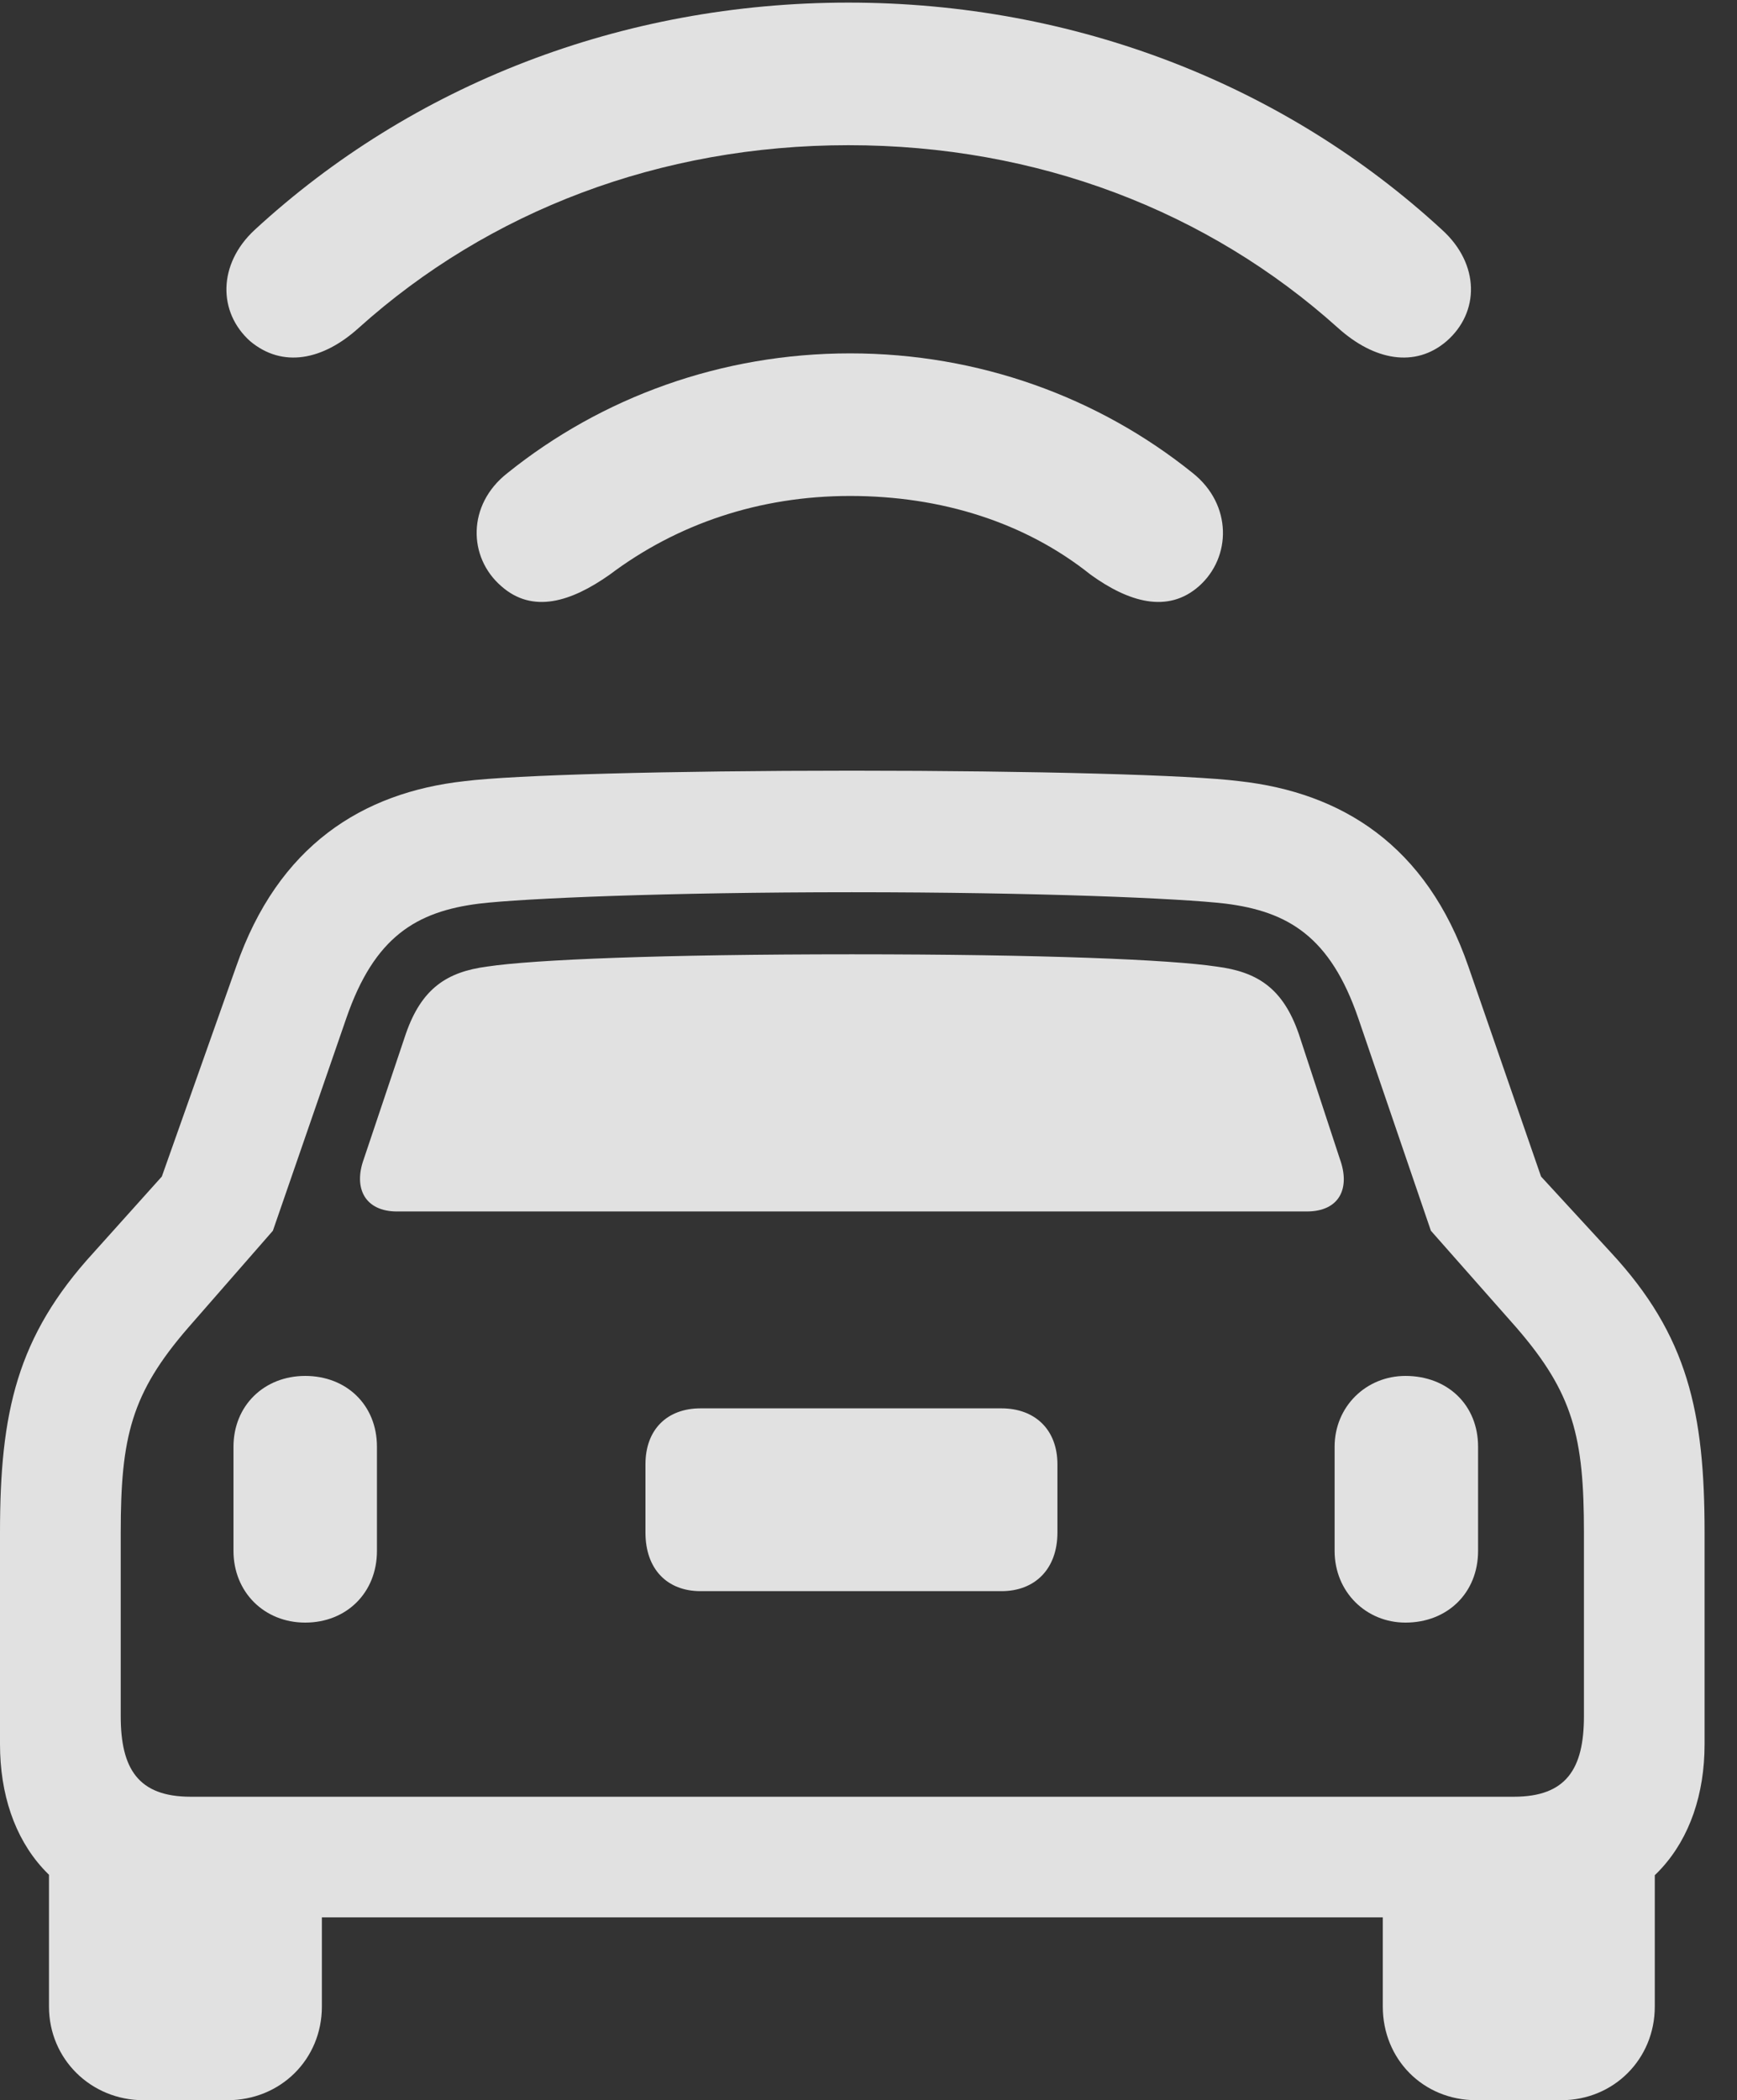<?xml version="1.0" encoding="UTF-8"?>
<!--Generator: Apple Native CoreSVG 341-->
<!DOCTYPE svg
PUBLIC "-//W3C//DTD SVG 1.1//EN"
       "http://www.w3.org/Graphics/SVG/1.1/DTD/svg11.dtd">
<svg version="1.1" xmlns="http://www.w3.org/2000/svg" xmlns:xlink="http://www.w3.org/1999/xlink" viewBox="0 0 19.395 23.447">
 <rect x="0" y="0" width="19.395" height="23.447" fill="#333333" stroke="none"/>
 <g>
  <rect height="23.447" opacity="0" width="19.395" x="0" y="0"/>
  <path d="M9.473 1.621C11.582 1.621 13.486 2.354 14.941 3.662C15.342 4.023 15.801 4.111 16.152 3.809C16.523 3.486 16.523 2.949 16.104 2.568C14.346 0.947 12.002 0.029 9.473 0.029C6.943 0.029 4.6 0.947 2.842 2.568C2.432 2.949 2.432 3.486 2.793 3.809C3.154 4.111 3.604 4.023 4.004 3.662C5.459 2.354 7.373 1.621 9.473 1.621Z" fill="white" fill-opacity="0.85"/>
  <path d="M9.492 5.537C10.508 5.537 11.445 5.83 12.178 6.416C12.598 6.719 13.037 6.855 13.389 6.543C13.75 6.221 13.76 5.635 13.32 5.283C12.266 4.434 10.928 3.945 9.492 3.945C8.057 3.945 6.719 4.434 5.664 5.283C5.215 5.635 5.225 6.221 5.596 6.543C5.947 6.855 6.377 6.719 6.807 6.416C7.559 5.85 8.477 5.537 9.492 5.537Z" fill="white" fill-opacity="0.85"/>
  <path d="M0 19.473C0 20.586 0.654 21.406 1.846 21.406L17.188 21.406C18.369 21.406 19.033 20.586 19.033 19.473L19.033 17.109C19.033 15.771 18.848 14.912 17.988 13.984L17.207 13.135L16.396 10.791C15.928 9.434 14.98 8.848 13.838 8.721C13.301 8.652 11.553 8.604 9.512 8.604C7.461 8.604 5.732 8.652 5.186 8.721C4.043 8.848 3.105 9.443 2.637 10.791L1.807 13.135L1.045 13.984C0.186 14.922 0 15.771 0 17.109ZM1.348 19.16L1.348 17.109C1.348 16.045 1.465 15.557 2.1 14.824L3.047 13.74L3.867 11.367C4.18 10.459 4.648 10.176 5.352 10.088C5.85 10.029 7.432 9.961 9.512 9.961C11.592 9.961 13.184 10.029 13.682 10.088C14.385 10.176 14.854 10.459 15.166 11.367L15.977 13.74L16.934 14.824C17.568 15.557 17.686 16.045 17.686 17.109L17.686 19.16C17.686 19.746 17.49 20.059 16.904 20.059L2.129 20.059C1.543 20.059 1.348 19.746 1.348 19.16ZM4.434 13.525L14.59 13.525C14.961 13.525 15.078 13.262 14.961 12.94L14.502 11.543C14.326 11.035 14.043 10.85 13.584 10.791C13.066 10.713 11.641 10.654 9.512 10.654C7.383 10.654 5.957 10.713 5.439 10.791C4.99 10.85 4.707 11.035 4.531 11.543L4.062 12.94C3.945 13.262 4.072 13.525 4.434 13.525ZM3.408 18.115C3.867 18.115 4.209 17.783 4.209 17.314L4.209 16.152C4.209 15.684 3.867 15.361 3.408 15.361C2.949 15.361 2.607 15.693 2.607 16.152L2.607 17.314C2.607 17.773 2.949 18.115 3.408 18.115ZM7.822 17.764L11.182 17.764C11.553 17.764 11.807 17.52 11.807 17.109L11.807 16.348C11.807 15.957 11.553 15.723 11.182 15.723L7.822 15.723C7.451 15.723 7.207 15.957 7.207 16.348L7.207 17.109C7.207 17.52 7.451 17.764 7.822 17.764ZM15.693 18.115C16.162 18.115 16.504 17.783 16.504 17.314L16.504 16.152C16.504 15.684 16.162 15.361 15.693 15.361C15.254 15.361 14.902 15.703 14.902 16.152L14.902 17.314C14.902 17.773 15.254 18.115 15.693 18.115ZM1.602 23.447L2.539 23.447C3.135 23.447 3.594 22.988 3.594 22.402L3.594 20.771L0.547 20.332L0.547 22.402C0.547 22.988 1.016 23.447 1.602 23.447ZM16.484 23.447L17.432 23.447C18.018 23.447 18.477 22.988 18.477 22.402L18.477 20.332L15.44 20.771L15.44 22.402C15.44 22.988 15.889 23.447 16.484 23.447Z" fill="white" fill-opacity="0.85"/>
 </g>
</svg>
